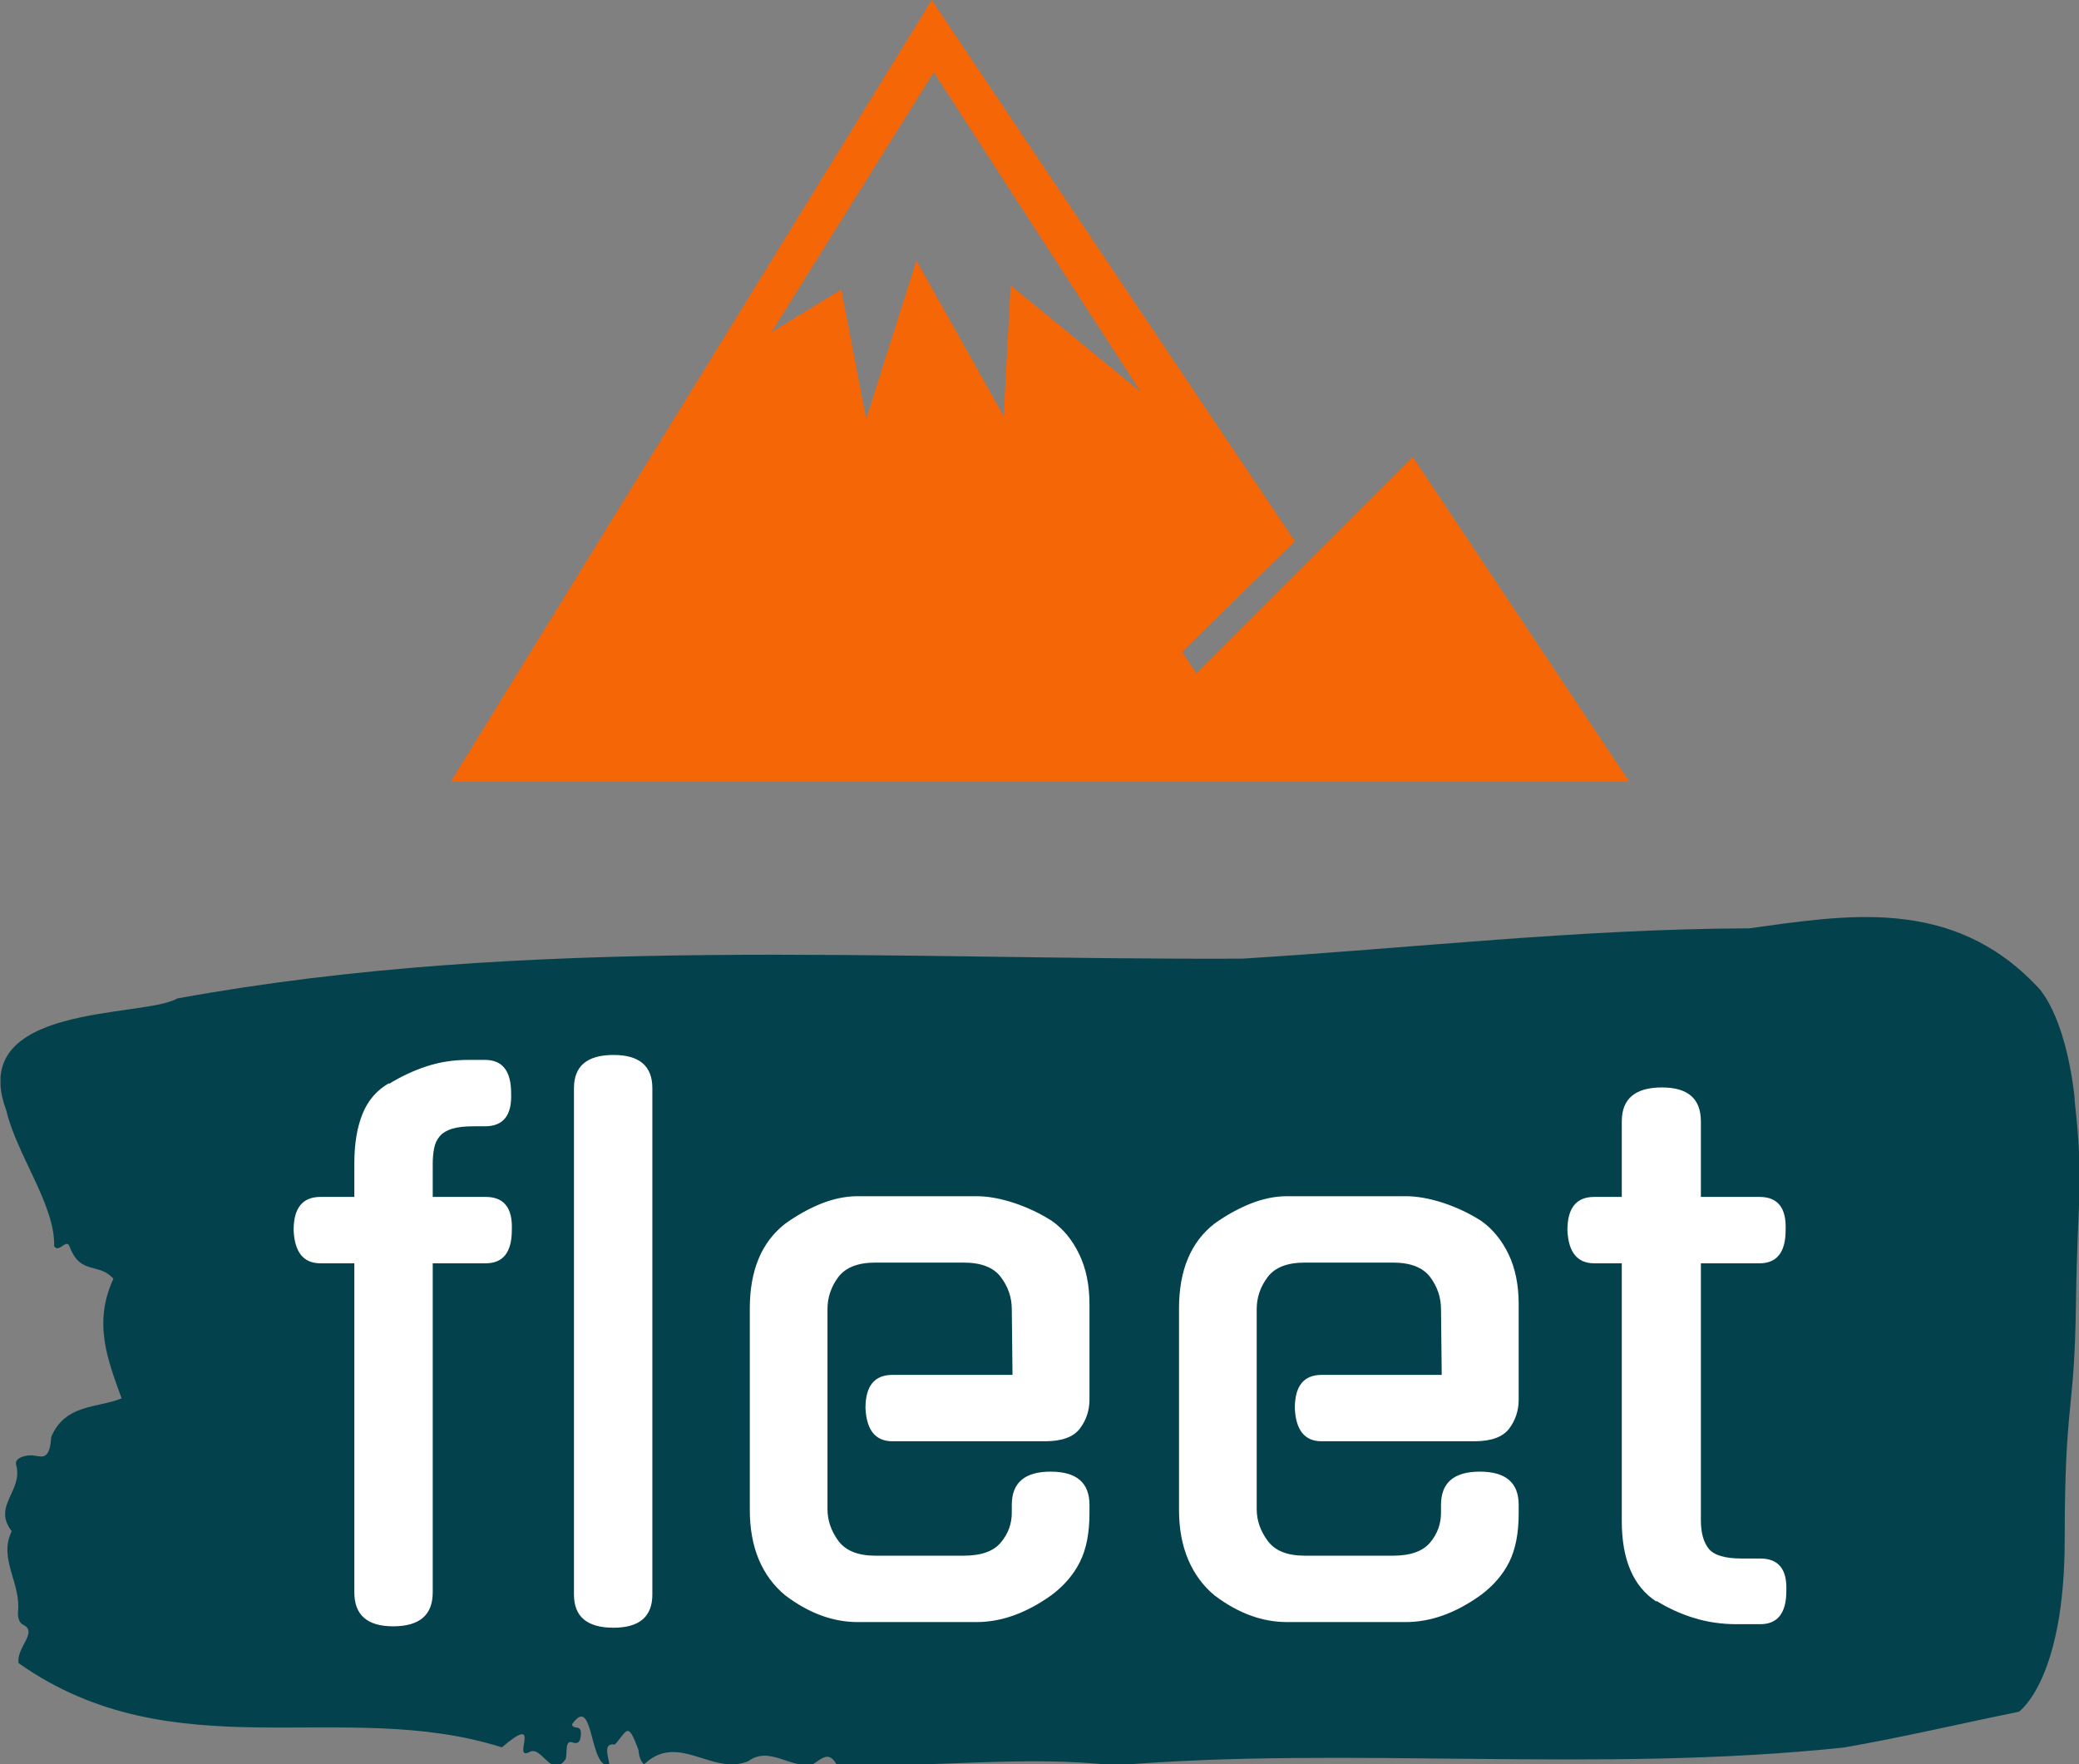 <svg xmlns="http://www.w3.org/2000/svg" version="1.1" xmlns:xlink="http://www.w3.org/1999/xlink" xmlns:svgjs="http://svgjs.dev/svgjs" width="2000" height="1697" viewBox="0 0 2000 1697"><rect x="0" y="0" width="2000" height="1697" fill="#808080" stroke="none"/><g transform="matrix(1,0,0,1,0.488,0.687)"><svg viewBox="0 0 291 247" data-background-color="#ffffff" preserveAspectRatio="xMidYMid meet" height="1697" width="2000" xmlns="http://www.w3.org/2000/svg" xmlns:xlink="http://www.w3.org/1999/xlink"><g id="tight-bounds" transform="matrix(1,0,0,1,-0.071,-0.1)"><svg viewBox="0 0 291.142 247.2" height="247.2" width="291.142"><g><svg viewBox="0 0 395.52 335.825" height="247.2" width="291.142"><g transform="matrix(1,0,0,1,0,174.423)"><svg viewBox="0 0 395.52 161.402" height="161.402" width="395.52"><g id="textblocktransform"><svg viewBox="0 0 395.52 161.402" height="161.402" width="395.52" id="textblock"><g><svg viewBox="0 0 395.52 161.402" height="161.402" width="395.52"><path d="M394.594 34.618C392.735 17.864 387.435 13.207 387.435 13.207 371.165-4.049 350.86-0.33 332.619 2.149 300.414 2.25 268.339 5.936 236.208 7.913 168.767 8.214 100.749 3.255 33.643 15.485 27.339 19.238-6.54 16.222 1.121 36.762 3.129 45.306 10.456 54.789 10.232 62.629 11.236 64.003 12.631 60.853 13.226 62.83 15.309 68.158 18.711 65.645 21.501 68.795 17.614 77.205 20.403 84.208 23.062 91.546 18.377 93.456 12.371 92.551 9.675 98.884 9.396 103.474 7.89 102.603 6.235 102.402 5.026 102.268 2.59 102.771 2.999 104.211 4.394 109.137-1.594 111.985 2.162 116.81-0.422 122.037 3.948 126.56 3.353 132.223 3.278 133.362 3.687 134.334 4.338 134.602 7.22 136.043 3.018 138.857 3.464 141.907 33.029 162.748 65.104 148.34 95.394 157.923 103.259 151.221 97.346 160.302 100.489 158.895 102.943 157.253 104.728 164.055 107.499 160.201 107.927 159.096 107.276 156.482 108.8 156.985 109.6 157.253 110.307 157.186 110.418 155.644 110.586 153.332 109.117 154.773 108.726 153.567 112.947 147.469 111.906 161.977 115.866 161.374 115.68 159.598 114.528 157.052 116.889 157.387 119.232 154.84 119.306 152.729 121.389 158.459 121.463 159.699 121.835 160.57 122.43 161.173 128.938 154.941 135.409 163.384 142.233 160.57 146.417 157.487 150.433 162.245 154.672 161.073 156.16 160.134 157.666 158.459 159.098 161.274 176.632 161.877 195.319 159.364 211.943 161.374 256.364 157.621 303.836 162.915 350.674 157.956 361.719 156.046 373.192 153.332 383.958 151.154 383.958 151.154 392.679 145.19 392.679 118.385S394.538 94.93 394.817 73.586C395.096 52.242 396.398 51.371 394.538 34.618Z" opacity="1" fill="#03424c" data-fill-palette-color="tertiary"></path><g transform="matrix(1,0,0,1,55.768,26.231)"><svg width="283.983" viewBox="0.65 -40.15 105.695 40.55" height="108.94" data-palette-color="#ffffff"><path d="M10.5-25.4L10.5-2.1Q10.5 0.3 7.7 0.3L7.7 0.3Q4.95 0.3 4.95-2.1L4.95-2.1 4.95-25.4 2.55-25.4Q0.75-25.4 0.65-27.75L0.65-27.75Q0.65-30.1 2.55-30.1L2.55-30.1 4.95-30.1 4.95-32.5Q4.95-34.55 5.53-35.98 6.1-37.4 7.4-38.15L7.4-38.15 7.4-38.1Q8.7-38.9 10.08-39.35 11.45-39.8 13-39.8L13-39.8 14.2-39.8Q16.05-39.8 16.05-37.45L16.05-37.45Q16.15-35.1 14.2-35.1L14.2-35.1 13.4-35.1Q12.45-35.1 11.88-34.93 11.3-34.75 11-34.4 10.7-34.05 10.6-33.55 10.5-33.05 10.5-32.45L10.5-32.45 10.5-30.1 14.25-30.1Q16.2-30.1 16.1-27.75L16.1-27.75Q16.1-25.4 14.25-25.4L14.25-25.4 10.5-25.4ZM26.05-37.8L26.05-1.95Q26.05 0.4 23.3 0.4L23.3 0.4Q20.5 0.4 20.5-1.95L20.5-1.95 20.5-37.8Q20.5-40.15 23.3-40.15L23.3-40.15Q26.05-40.15 26.05-37.8L26.05-37.8ZM38.45-22.15L38.45-8Q38.45-6.8 39.22-5.75 40-4.7 41.84-4.7L41.84-4.7 48.09-4.7Q49.95-4.7 50.72-5.63 51.5-6.55 51.5-7.75L51.5-7.75 51.5-8.3Q51.5-10.65 54.25-10.65L54.25-10.65Q57-10.65 57-8.3L57-8.3 57-7.7Q57-5.6 56.32-4.25 55.64-2.9 54.3-1.9L54.3-1.9Q51.64 0 49 0L49 0 40.59 0Q37.95 0 35.45-1.9L35.45-1.9Q34.24-2.9 33.59-4.42 32.95-5.95 32.95-7.95L32.95-7.95 32.95-22.2Q32.95-26.25 35.45-28.2L35.45-28.2Q36.7-29.1 38.02-29.63 39.34-30.15 40.59-30.15L40.59-30.15 49-30.15Q50.2-30.15 51.64-29.68 53.09-29.2 54.34-28.4L54.34-28.4Q55.55-27.55 56.27-26.05 57-24.55 57-22.5L57-22.5 57-15.75Q57-14.6 56.32-13.7 55.64-12.8 53.84-12.8L53.84-12.8 43.05-12.8Q41.25-12.8 41.14-15.15L41.14-15.15Q41.14-17.5 43.05-17.5L43.05-17.5 51.55-17.5 51.5-22.15Q51.5-23.4 50.72-24.43 49.95-25.45 48.09-25.45L48.09-25.45 41.84-25.45Q40-25.45 39.22-24.43 38.45-23.4 38.45-22.15L38.45-22.15ZM68.84-22.15L68.84-8Q68.84-6.8 69.62-5.75 70.39-4.7 72.24-4.7L72.24-4.7 78.49-4.7Q80.34-4.7 81.12-5.63 81.89-6.55 81.89-7.75L81.89-7.75 81.89-8.3Q81.89-10.65 84.64-10.65L84.64-10.65Q87.39-10.65 87.39-8.3L87.39-8.3 87.39-7.7Q87.39-5.6 86.72-4.25 86.04-2.9 84.69-1.9L84.69-1.9Q82.04 0 79.39 0L79.39 0 70.99 0Q68.34 0 65.84-1.9L65.84-1.9Q64.64-2.9 63.99-4.42 63.34-5.95 63.34-7.95L63.34-7.95 63.34-22.2Q63.34-26.25 65.84-28.2L65.84-28.2Q67.09-29.1 68.42-29.63 69.74-30.15 70.99-30.15L70.99-30.15 79.39-30.15Q80.59-30.15 82.04-29.68 83.49-29.2 84.74-28.4L84.74-28.4Q85.94-27.55 86.67-26.05 87.39-24.55 87.39-22.5L87.39-22.5 87.39-15.75Q87.39-14.6 86.72-13.7 86.04-12.8 84.24-12.8L84.24-12.8 73.44-12.8Q71.64-12.8 71.54-15.15L71.54-15.15Q71.54-17.5 73.44-17.5L73.44-17.5 81.94-17.5 81.89-22.15Q81.89-23.4 81.12-24.43 80.34-25.45 78.49-25.45L78.49-25.45 72.24-25.45Q70.39-25.45 69.62-24.43 68.84-23.4 68.84-22.15L68.84-22.15ZM104.44-25.4L100.29-25.4 100.29-7.2Q100.29-5.9 100.84-5.2 101.39-4.5 103.19-4.5L103.19-4.5 104.49-4.5Q106.44-4.5 106.34-2.2L106.34-2.2Q106.34 0.15 104.49 0.15L104.49 0.15 102.84 0.15Q101.24 0.15 99.84-0.28 98.44-0.7 97.14-1.5L97.14-1.5 97.14-1.45Q94.69-3.05 94.69-7.15L94.69-7.15 94.69-25.4 92.74-25.4Q90.94-25.4 90.84-27.75L90.84-27.75Q90.84-30.1 92.74-30.1L92.74-30.1 94.69-30.1 94.69-35.45Q94.69-37.85 97.54-37.85L97.54-37.85Q100.29-37.85 100.29-35.45L100.29-35.45 100.29-30.1 104.44-30.1Q106.39-30.1 106.29-27.75L106.29-27.75Q106.29-25.4 104.44-25.4L104.44-25.4Z" opacity="1" transform="matrix(1,0,0,1,0,0)" fill="#ffffff" class="wordmark-text-0" data-fill-palette-color="quaternary" id="text-0"></path></svg></g></svg></g></svg></g></svg></g><g transform="matrix(1,0,0,1,85.659,0)"><svg viewBox="0 0 224.203 148.705" height="148.705" width="224.203"><g><svg xmlns="http://www.w3.org/2000/svg" xmlns:xlink="http://www.w3.org/1999/xlink" version="1.1" x="0" y="0" viewBox="0 14.082 100 66.326" enable-background="new 0 0 100 100" xml:space="preserve" height="148.705" width="224.203" class="icon-icon-0" data-fill-palette-color="accent" id="icon-0"><path fill="#f56607" d="M0 80.408l40.816-66.326 30.803 45.911-9.555 9.378 1.201 1.854 18.367-18.367L100 80.408H0zM40.985 20.207L27.208 42.271l5.934-3.629 2.108 10.983 4.265-13.435 7.404 13.189 0.588-11.081 11.031 9.023L40.985 20.207z" data-fill-palette-color="accent"></path></svg></g></svg></g><g></g></svg></g><defs></defs></svg><rect width="291.142" height="247.2" fill="none" stroke="none" visibility="hidden"></rect></g></svg></g></svg>